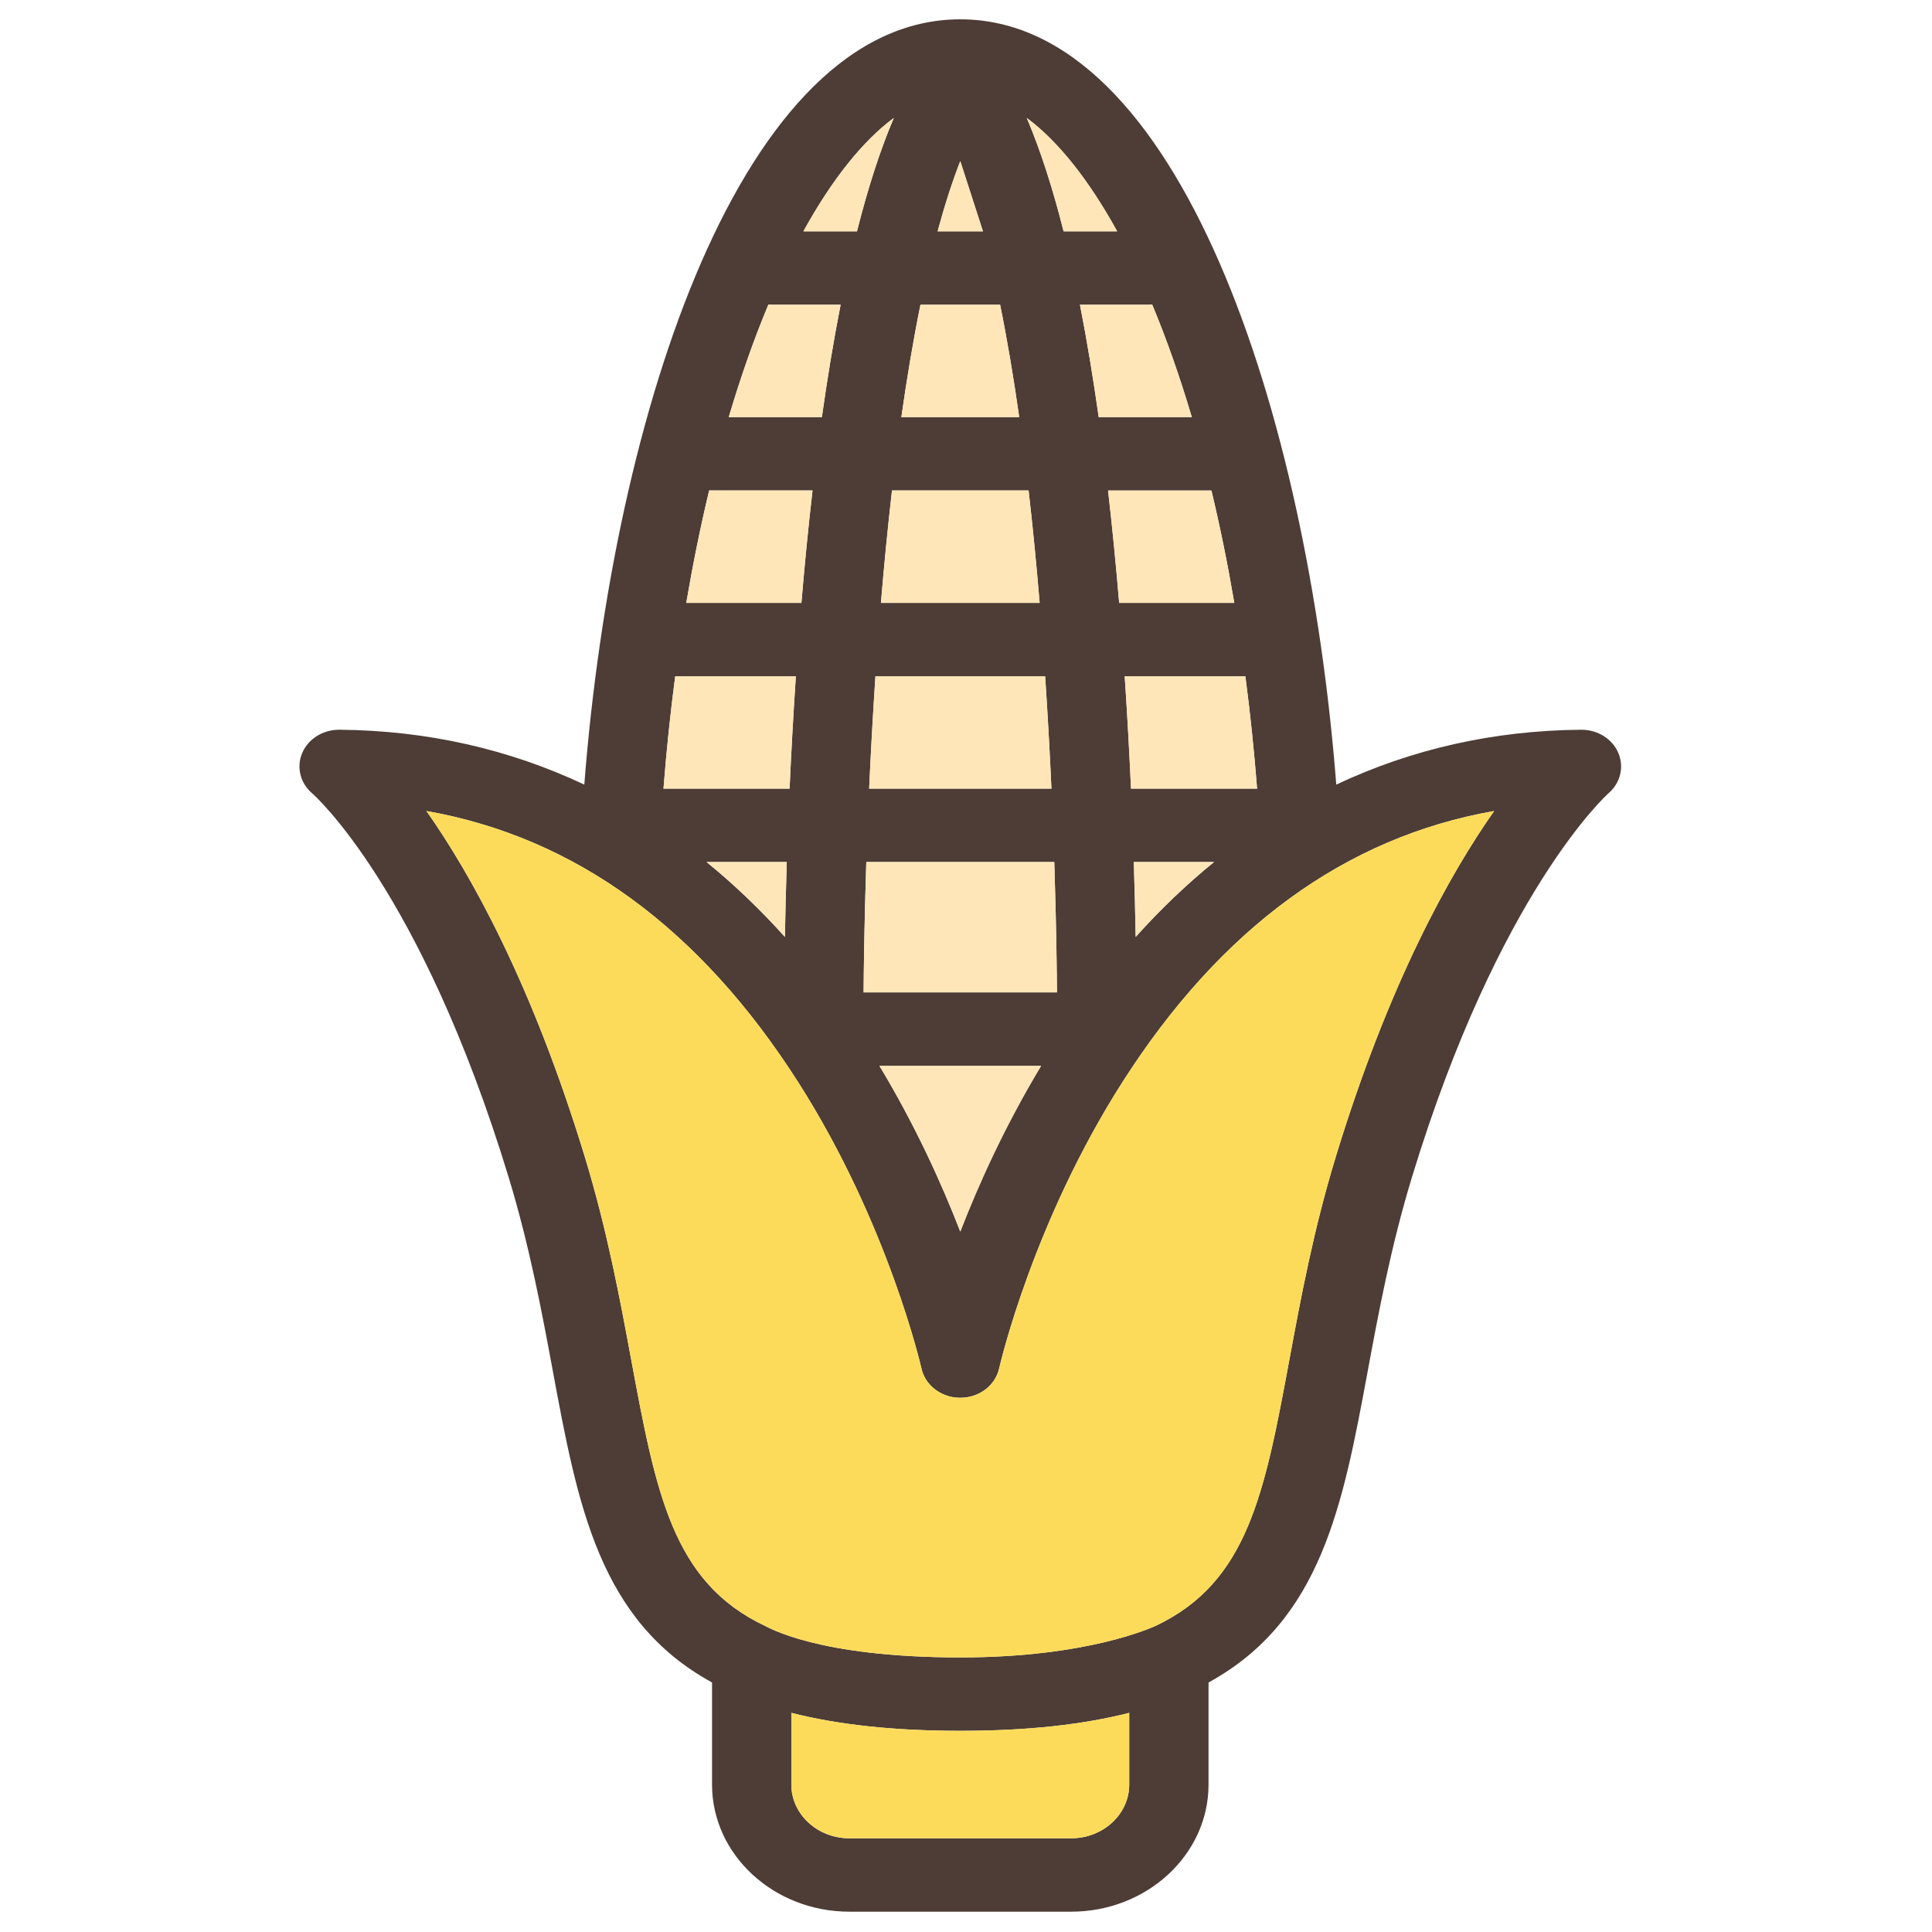 <?xml version="1.0" encoding="UTF-8"?>
<svg width="200px" height="200px" viewBox="0 0 200 200" version="1.1" xmlns="http://www.w3.org/2000/svg" xmlns:xlink="http://www.w3.org/1999/xlink">
    <!-- Generator: Sketch 42 (36781) - http://www.bohemiancoding.com/sketch -->
    <title>corn</title>
    <desc>Created with Sketch.</desc>
    <defs></defs>
    <g id="Page-1" stroke="none" stroke-width="1" fill="none" fill-rule="evenodd">
        <g id="corn" transform="translate(31, 2)">
            <g id="Group">
                <path d="M136.528,75.942 C135.908,74.493 134.394,73.542 132.711,73.542 L132.672,73.542 C123.624,73.621 115.131,75.542 107.33,79.223 C104.335,40.7 91.024,0 68.408,0 C45.792,0 32.481,40.7 29.486,79.222 C21.684,75.542 13.191,73.621 4.144,73.541 L4.105,73.541 C2.422,73.541 0.908,74.492 0.288,75.942 C-0.337,77.403 0.075,79.07 1.324,80.135 C1.435,80.229 12.527,89.941 21.638,119.816 C23.831,127.006 25.107,133.883 26.233,139.95 C28.81,153.834 31.028,165.769 42.71,172.17 L42.71,182.737 C42.71,189.993 49.089,195.897 56.93,195.897 L79.886,195.897 C87.728,195.897 94.107,189.993 94.107,182.737 L94.107,172.17 C105.789,165.768 108.007,153.833 110.584,139.949 C111.709,133.882 112.986,127.006 115.178,119.816 C124.182,90.293 135.4,80.215 135.493,80.134 C136.741,79.07 137.153,77.404 136.528,75.942 Z M79.886,188.299 L56.93,188.299 C53.616,188.299 50.919,185.804 50.919,182.737 L50.919,175.314 C55.647,176.521 61.388,177.174 68.408,177.174 C75.429,177.174 81.169,176.521 85.897,175.314 L85.897,182.737 C85.897,185.804 83.201,188.299 79.886,188.299 Z M68.408,169.576 C53.557,169.576 48.477,166.41 48.206,166.318 C38.62,161.797 36.906,152.571 34.324,138.663 C33.164,132.412 31.849,125.327 29.539,117.753 C24.053,99.761 17.722,88.467 13.147,81.956 C28.537,84.666 41.457,94.082 51.639,110.044 C60.965,124.666 64.355,139.518 64.388,139.666 C64.845,141.72 67.015,143.043 69.234,142.62 C70.891,142.305 72.107,141.107 72.428,139.666 L72.429,139.666 C72.429,139.666 72.431,139.659 72.431,139.658 C72.433,139.649 72.435,139.642 72.437,139.634 C72.587,138.981 76.017,124.406 85.179,110.044 C95.361,94.081 108.28,84.665 123.671,81.956 C119.096,88.467 112.765,99.76 107.278,117.752 C104.968,125.326 103.653,132.411 102.494,138.663 C99.912,152.571 98.197,161.796 88.611,166.318 C88.339,166.41 81.755,169.576 68.408,169.576 Z M54.08,41.178 L44.441,41.178 C45.676,37.011 47.047,33.109 48.545,29.525 C48.684,29.538 48.826,29.545 48.97,29.545 L56.021,29.545 C55.285,33.286 54.642,37.196 54.08,41.178 Z M75.48,48.776 C75.925,52.654 76.303,56.563 76.624,60.408 L60.194,60.408 C60.514,56.562 60.893,52.654 61.338,48.776 L75.48,48.776 Z M62.308,41.178 C62.88,37.153 63.535,33.238 64.285,29.546 L72.532,29.546 C73.282,33.238 73.937,37.153 74.508,41.178 L62.308,41.178 Z M77.194,68.006 C77.466,72.084 77.679,76.001 77.843,79.638 L58.975,79.638 C59.14,76.001 59.351,72.084 59.625,68.006 L77.194,68.006 Z M78.139,87.237 C78.35,93.732 78.403,98.603 78.416,100.731 L58.401,100.731 C58.414,98.603 58.467,93.732 58.679,87.237 L78.139,87.237 Z M86.371,87.237 L94.675,87.237 C91.841,89.54 89.134,92.126 86.563,94.99 C86.526,92.809 86.465,90.192 86.371,87.237 Z M68.408,125.493 C66.471,120.494 63.742,114.48 60.037,108.33 L76.779,108.33 C73.074,114.48 70.345,120.494 68.408,125.493 Z M50.254,94.991 C47.684,92.126 44.976,89.541 42.142,87.237 L50.446,87.237 C50.352,90.192 50.292,92.81 50.254,94.991 Z M98.97,79.639 L86.08,79.639 C85.916,76.009 85.704,72.093 85.429,68.007 L97.92,68.007 C98.42,71.804 98.826,75.691 99.134,79.647 C99.078,79.645 99.025,79.639 98.97,79.639 Z M84.855,60.408 C84.533,56.579 84.154,52.673 83.705,48.777 L94.406,48.777 C95.299,52.503 96.09,56.391 96.774,60.408 L84.855,60.408 Z M82.737,41.178 C82.174,37.196 81.531,33.286 80.796,29.546 L87.848,29.546 C87.99,29.546 88.132,29.539 88.272,29.526 C89.768,33.109 91.141,37.011 92.375,41.179 L82.737,41.179 L82.737,41.178 Z M79.103,21.947 C78.001,17.586 76.738,13.611 75.291,10.209 C78.51,12.602 81.699,16.588 84.649,21.947 L79.103,21.947 Z M70.755,21.947 L66.061,21.947 C66.775,19.309 67.555,16.864 68.408,14.676 L70.755,21.947 Z M61.526,10.209 C60.079,13.611 58.815,17.586 57.714,21.947 L52.167,21.947 C55.117,16.587 58.306,12.601 61.526,10.209 Z M53.112,48.776 C52.663,52.673 52.283,56.578 51.962,60.408 L40.042,60.408 C40.727,56.39 41.518,52.502 42.411,48.776 L53.112,48.776 Z M51.388,68.006 C51.114,72.093 50.901,76.009 50.738,79.638 L37.684,79.638 C37.991,75.686 38.398,71.801 38.897,68.006 L51.388,68.006 Z" id="Shape" fill="#4D3D36" fill-rule="nonzero"></path>
                <path d="M79.886,188.299 L56.93,188.299 C53.616,188.299 50.919,185.804 50.919,182.737 L50.919,175.314 C55.647,176.521 61.388,177.174 68.408,177.174 C75.429,177.174 81.169,176.521 85.897,175.314 L85.897,182.737 C85.897,185.804 83.201,188.299 79.886,188.299 Z" id="Path-Copy-2" fill="#FCDB5A"></path>
                <path d="M68.408,169.576 C53.557,169.576 48.477,166.41 48.206,166.318 C38.62,161.797 36.906,152.571 34.324,138.663 C33.164,132.412 31.849,125.327 29.539,117.753 C24.053,99.761 17.722,88.467 13.147,81.956 C28.537,84.666 41.457,94.082 51.639,110.044 C60.965,124.666 64.355,139.518 64.388,139.666 C64.845,141.72 67.015,143.043 69.234,142.62 C70.891,142.305 72.107,141.107 72.428,139.666 L72.429,139.666 C72.429,139.666 72.431,139.659 72.431,139.658 C72.433,139.649 72.435,139.642 72.437,139.634 C72.587,138.981 76.017,124.406 85.179,110.044 C95.361,94.081 108.28,84.665 123.671,81.956 C119.096,88.467 112.765,99.76 107.278,117.752 C104.968,125.326 103.653,132.411 102.494,138.663 C99.912,152.571 98.197,161.796 88.611,166.318 C88.339,166.41 81.755,169.576 68.408,169.576 Z" id="Path-Copy" fill="#FCDB5A"></path>
                <path d="M51.388,68.006 C51.114,72.093 50.901,76.009 50.738,79.638 L37.684,79.638 C37.991,75.686 38.398,71.801 38.897,68.006 L51.388,68.006 Z" id="Path-Copy-3" fill="#FFE6B8"></path>
                <path d="M53.112,48.776 C52.663,52.673 52.283,56.578 51.962,60.408 L40.042,60.408 C40.727,56.39 41.518,52.502 42.411,48.776 L53.112,48.776 Z" id="Path-Copy-4" fill="#FFE6B8"></path>
                <path d="M61.526,10.209 C60.079,13.611 58.815,17.586 57.714,21.947 L52.167,21.947 C55.117,16.587 58.306,12.601 61.526,10.209 Z" id="Path-Copy-5" fill="#FFE6B8"></path>
                <path d="M70.755,21.947 L66.061,21.947 C66.775,19.309 67.555,16.864 68.408,14.676 L70.755,21.947 Z" id="Path-Copy-6" fill="#FFE6B8"></path>
                <path d="M79.103,21.947 C78.001,17.586 76.738,13.611 75.291,10.209 C78.51,12.602 81.699,16.588 84.649,21.947 L79.103,21.947 Z" id="Path-Copy-7" fill="#FFE6B8"></path>
                <path d="M82.737,41.178 C82.174,37.196 81.531,33.286 80.796,29.546 L87.848,29.546 C87.99,29.546 88.132,29.539 88.272,29.526 C89.768,33.109 91.141,37.011 92.375,41.179 L82.737,41.179 L82.737,41.178 Z" id="Path-Copy-8" fill="#FFE6B8"></path>
                <path d="M84.855,60.408 C84.533,56.579 84.154,52.673 83.705,48.777 L94.406,48.777 C95.299,52.503 96.09,56.391 96.774,60.408 L84.855,60.408 Z" id="Path-Copy-9" fill="#FFE6B8"></path>
                <path d="M98.97,79.639 L86.08,79.639 C85.916,76.009 85.704,72.093 85.429,68.007 L97.92,68.007 C98.42,71.804 98.826,75.691 99.134,79.647 C99.078,79.645 99.025,79.639 98.97,79.639 Z" id="Path-Copy-10" fill="#FFE6B8"></path>
                <path d="M50.254,94.991 C47.684,92.126 44.976,89.541 42.142,87.237 L50.446,87.237 C50.352,90.192 50.292,92.81 50.254,94.991 Z" id="Path-Copy-11" fill="#FFE6B8"></path>
                <path d="M68.408,125.493 C66.471,120.494 63.742,114.48 60.037,108.33 L76.779,108.33 C73.074,114.48 70.345,120.494 68.408,125.493 Z" id="Path-Copy-12" fill="#FFE6B8"></path>
                <path d="M86.371,87.237 L94.675,87.237 C91.841,89.54 89.134,92.126 86.563,94.99 C86.526,92.809 86.465,90.192 86.371,87.237 Z" id="Path-Copy-13" fill="#FFE6B8"></path>
                <path d="M78.139,87.237 C78.35,93.732 78.403,98.603 78.416,100.731 L58.401,100.731 C58.414,98.603 58.467,93.732 58.679,87.237 L78.139,87.237 Z" id="Path-Copy-14" fill="#FFE6B8"></path>
                <path d="M77.194,68.006 C77.466,72.084 77.679,76.001 77.843,79.638 L58.975,79.638 C59.14,76.001 59.351,72.084 59.625,68.006 L77.194,68.006 Z" id="Path-Copy-15" fill="#FFE6B8"></path>
                <path d="M62.308,41.178 C62.88,37.153 63.535,33.238 64.285,29.546 L72.532,29.546 C73.282,33.238 73.937,37.153 74.508,41.178 L62.308,41.178 Z" id="Path-Copy-16" fill="#FFE6B8"></path>
                <path d="M75.48,48.776 C75.925,52.654 76.303,56.563 76.624,60.408 L60.194,60.408 C60.514,56.562 60.893,52.654 61.338,48.776 L75.48,48.776 Z" id="Path-Copy-17" fill="#FFE6B8"></path>
                <path d="M54.08,41.178 L44.441,41.178 C45.676,37.011 47.047,33.109 48.545,29.525 C48.684,29.538 48.826,29.545 48.97,29.545 L56.021,29.545 C55.285,33.286 54.642,37.196 54.08,41.178 Z" id="Path-Copy-18" fill="#FFE6B8"></path>
            </g>
        </g>
    </g>
</svg>
